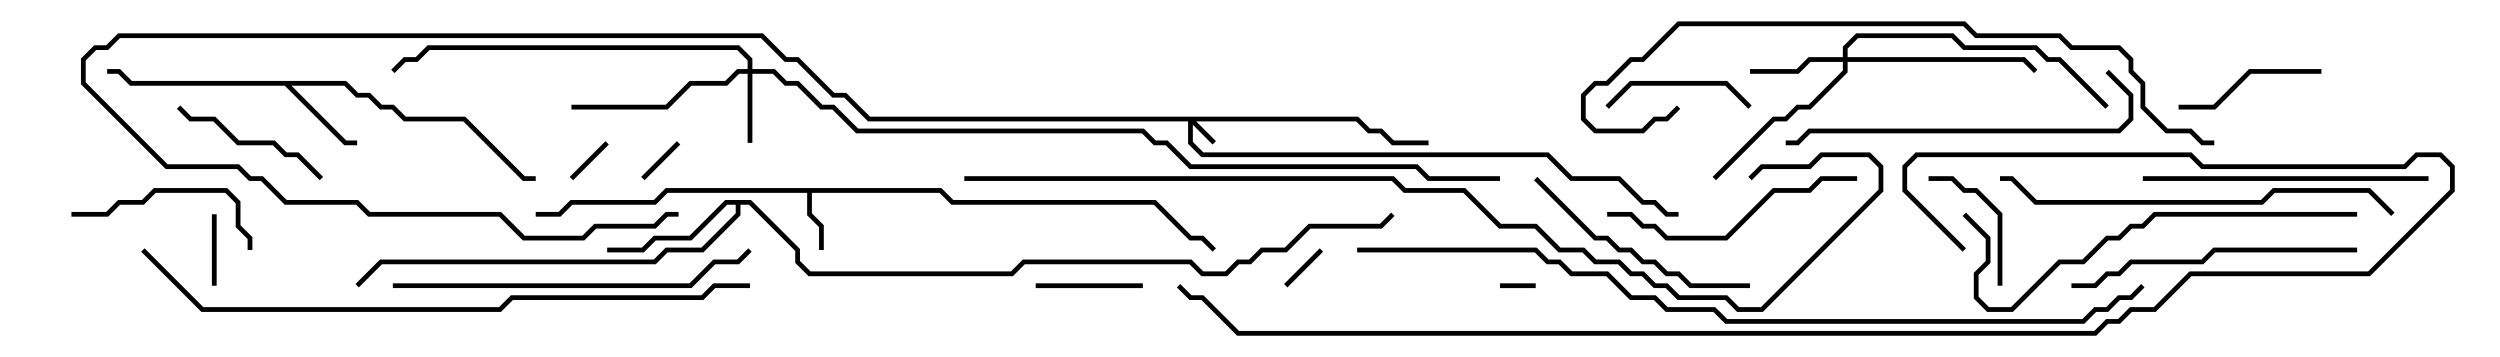 <svg version="1.1" width="105" height="15" xmlns="http://www.w3.org/2000/svg"><path d="M39.541,7.9L40.041,8.4L48.541,8.4L50.041,9.9L50.541,9.9L51.071,10.429L50.929,10.571L50.459,10.1L49.959,10.1L48.459,8.6L39.959,8.6L39.459,8.1L34.1,8.1L34.1,8.959L34.6,9.459L34.6,10.5L34.4,10.5L34.4,9.541L33.9,9.041L33.9,8.1L28.041,8.1L27.541,8.6L24.041,8.6L23.541,9.1L22.5,9.1L22.5,8.9L23.459,8.9L23.959,8.4L27.459,8.4L27.959,7.9z" stroke="none"/><path d="M14.541,3.4L15.041,3.9L15.541,3.9L16.041,4.4L16.541,4.4L17.041,4.9L19.541,4.9L22.041,7.4L22.5,7.4L22.5,7.6L21.959,7.6L19.459,5.1L16.959,5.1L16.459,4.6L15.959,4.6L15.459,4.1L14.959,4.1L14.459,3.6L12.241,3.6L14.541,5.9L15,5.9L15,6.1L14.459,6.1L11.959,3.6L5.459,3.6L4.959,3.1L4.5,3.1L4.5,2.9L5.041,2.9L5.541,3.4z" stroke="none"/><path d="M31.541,8.4L33.6,10.459L33.6,10.959L34.041,11.4L42.459,11.4L42.959,10.9L50.041,10.9L50.541,11.4L51.459,11.4L51.959,10.9L52.459,10.9L52.959,10.4L53.959,10.4L54.959,9.4L57.959,9.4L58.429,8.929L58.571,9.071L58.041,9.6L55.041,9.6L54.041,10.6L53.041,10.6L52.541,11.1L52.041,11.1L51.541,11.6L50.459,11.6L49.959,11.1L43.041,11.1L42.541,11.6L33.959,11.6L33.4,11.041L33.4,10.541L31.459,8.6L31.1,8.6L31.1,9.041L29.541,10.6L28.041,10.6L27.541,11.1L16.041,11.1L15.071,12.071L14.929,11.929L15.959,10.9L27.459,10.9L27.959,10.4L29.459,10.4L30.9,8.959L30.9,8.6L30.541,8.6L29.041,10.1L27.541,10.1L27.041,10.6L25.5,10.6L25.5,10.4L26.959,10.4L27.459,9.9L28.959,9.9L30.459,8.4z" stroke="none"/><path d="M57.041,4.9L57.541,5.4L58.041,5.4L58.541,5.9L60,5.9L60,6.1L58.459,6.1L57.959,5.6L57.459,5.6L56.959,5.1L50.241,5.1L51.071,5.929L50.929,6.071L50.1,5.241L50.1,5.959L50.541,6.4L65.041,6.4L66.041,7.4L68.041,7.4L69.041,8.4L69.541,8.4L70.041,8.9L70.5,8.9L70.5,9.1L69.959,9.1L69.459,8.6L68.959,8.6L67.959,7.6L65.959,7.6L64.959,6.6L50.459,6.6L49.9,6.041L49.9,5.1L36.459,5.1L35.459,4.1L34.959,4.1L33.459,2.6L32.959,2.6L31.959,1.6L5.041,1.6L4.541,2.1L4.041,2.1L3.6,2.541L3.6,3.459L7.041,6.9L10.041,6.9L10.541,7.4L11.041,7.4L12.041,8.4L15.041,8.4L15.541,8.9L21.041,8.9L22.041,9.9L24.459,9.9L24.959,9.4L27.459,9.4L27.959,8.9L28.5,8.9L28.5,9.1L28.041,9.1L27.541,9.6L25.041,9.6L24.541,10.1L21.959,10.1L20.959,9.1L15.459,9.1L14.959,8.6L11.959,8.6L10.959,7.6L10.459,7.6L9.959,7.1L6.959,7.1L3.4,3.541L3.4,2.459L3.959,1.9L4.459,1.9L4.959,1.4L32.041,1.4L33.041,2.4L33.541,2.4L35.041,3.9L35.541,3.9L36.541,4.9z" stroke="none"/><path d="M31.4,2.9L31.4,2.541L30.959,2.1L18.041,2.1L17.541,2.6L17.041,2.6L16.571,3.071L16.429,2.929L16.959,2.4L17.459,2.4L17.959,1.9L31.041,1.9L31.6,2.459L31.6,2.9L32.541,2.9L33.041,3.4L33.541,3.4L34.541,4.4L35.041,4.4L36.041,5.4L48.041,5.4L48.541,5.9L49.041,5.9L50.041,6.9L59.541,6.9L60.041,7.4L63,7.4L63,7.6L59.959,7.6L59.459,7.1L49.959,7.1L48.959,6.1L48.459,6.1L47.959,5.6L35.959,5.6L34.959,4.6L34.459,4.6L33.459,3.6L32.959,3.6L32.459,3.1L31.6,3.1L31.6,6L31.4,6L31.4,3.1L31.041,3.1L30.541,3.6L29.041,3.6L28.041,4.6L24,4.6L24,4.4L27.959,4.4L28.959,3.4L30.459,3.4L30.959,2.9z" stroke="none"/><path d="M77.4,2.4L77.4,1.959L77.959,1.4L82.041,1.4L82.541,1.9L85.541,1.9L86.041,2.4L86.541,2.4L88.571,4.429L88.429,4.571L86.459,2.6L85.959,2.6L85.459,2.1L82.459,2.1L81.959,1.6L78.041,1.6L77.6,2.041L77.6,2.4L85.041,2.4L85.571,2.929L85.429,3.071L84.959,2.6L77.6,2.6L77.6,3.041L76.041,4.6L75.541,4.6L75.041,5.1L74.541,5.1L72.071,7.571L71.929,7.429L74.459,4.9L74.959,4.9L75.459,4.4L75.959,4.4L77.4,2.959L77.4,2.6L76.041,2.6L75.541,3.1L73.5,3.1L73.5,2.9L75.459,2.9L75.959,2.4z" stroke="none"/><path d="M63,12.1L63,11.9L64.5,11.9L64.5,12.1z" stroke="none"/><path d="M24.071,7.571L23.929,7.429L25.429,5.929L25.571,6.071z" stroke="none"/><path d="M27.071,7.571L26.929,7.429L28.429,5.929L28.571,6.071z" stroke="none"/><path d="M55.429,10.429L55.571,10.571L54.071,12.071L53.929,11.929z" stroke="none"/><path d="M8.9,9L9.1,9L9.1,12L8.9,12z" stroke="none"/><path d="M48,11.9L48,12.1L43.5,12.1L43.5,11.9z" stroke="none"/><path d="M81,7.6L81,7.4L82.041,7.4L82.541,7.9L83.041,7.9L84.1,8.959L84.1,12L83.9,12L83.9,9.041L82.959,8.1L82.459,8.1L81.959,7.6z" stroke="none"/><path d="M67.571,4.571L67.429,4.429L68.459,3.4L72.541,3.4L73.571,4.429L73.429,4.571L72.459,3.6L68.541,3.6z" stroke="none"/><path d="M91.5,4.6L91.5,4.4L92.959,4.4L94.459,2.9L97.5,2.9L97.5,3.1L94.541,3.1L93.041,4.6z" stroke="none"/><path d="M7.429,4.571L7.571,4.429L8.041,4.9L9.041,4.9L10.041,5.9L11.541,5.9L12.041,6.4L12.541,6.4L13.571,7.429L13.429,7.571L12.459,6.6L11.959,6.6L11.459,6.1L9.959,6.1L8.959,5.1L7.959,5.1z" stroke="none"/><path d="M3,9.1L3,8.9L4.459,8.9L4.959,8.4L5.959,8.4L6.459,7.9L9.541,7.9L10.1,8.459L10.1,9.459L10.6,9.959L10.6,10.5L10.4,10.5L10.4,10.041L9.9,9.541L9.9,8.541L9.459,8.1L6.541,8.1L6.041,8.6L5.041,8.6L4.541,9.1z" stroke="none"/><path d="M73.5,11.9L73.5,12.1L70.959,12.1L70.459,11.6L69.959,11.6L69.459,11.1L68.959,11.1L68.459,10.6L67.959,10.6L67.459,10.1L66.959,10.1L64.429,7.571L64.571,7.429L67.041,9.9L67.541,9.9L68.041,10.4L68.541,10.4L69.041,10.9L69.541,10.9L70.041,11.4L70.541,11.4L71.041,11.9z" stroke="none"/><path d="M67.5,9.1L67.5,8.9L68.541,8.9L69.041,9.4L69.541,9.4L70.041,9.9L72.459,9.9L74.459,7.9L75.959,7.9L76.459,7.4L78,7.4L78,7.6L76.541,7.6L76.041,8.1L74.541,8.1L72.541,10.1L69.959,10.1L69.459,9.6L68.959,9.6L68.459,9.1z" stroke="none"/><path d="M102,7.4L102,7.6L90,7.6L90,7.4z" stroke="none"/><path d="M87,12.1L87,11.9L87.959,11.9L88.459,11.4L88.959,11.4L89.459,10.9L92.459,10.9L92.959,10.4L99,10.4L99,10.6L93.041,10.6L92.541,11.1L89.541,11.1L89.041,11.6L88.541,11.6L88.041,12.1z" stroke="none"/><path d="M88.429,3.071L88.571,2.929L89.6,3.959L89.6,5.041L89.041,5.6L76.041,5.6L75.541,6.1L75,6.1L75,5.9L75.459,5.9L75.959,5.4L88.959,5.4L89.4,4.959L89.4,4.041z" stroke="none"/><path d="M16.5,12.1L16.5,11.9L28.959,11.9L29.959,10.9L30.959,10.9L31.429,10.429L31.571,10.571L31.041,11.1L30.041,11.1L29.041,12.1z" stroke="none"/><path d="M99,8.9L99,9.1L90.541,9.1L90.041,9.6L89.541,9.6L89.041,10.1L88.541,10.1L87.541,11.1L86.541,11.1L84.541,13.1L83.459,13.1L82.9,12.541L82.9,11.459L83.4,10.959L83.4,10.041L82.429,9.071L82.571,8.929L83.6,9.959L83.6,11.041L83.1,11.541L83.1,12.459L83.541,12.9L84.459,12.9L86.459,10.9L87.459,10.9L88.459,9.9L88.959,9.9L89.459,9.4L89.959,9.4L90.459,8.9z" stroke="none"/><path d="M100.571,8.929L100.429,9.071L99.459,8.1L95.541,8.1L95.041,8.6L85.459,8.6L84.459,7.6L84,7.6L84,7.4L84.541,7.4L85.541,8.4L94.959,8.4L95.459,7.9L99.541,7.9z" stroke="none"/><path d="M93,5.9L93,6.1L92.459,6.1L91.959,5.6L90.959,5.6L89.9,4.541L89.9,3.541L89.4,3.041L89.4,2.541L88.959,2.1L86.959,2.1L86.459,1.6L82.959,1.6L82.459,1.1L70.541,1.1L69.041,2.6L68.541,2.6L67.541,3.6L67.041,3.6L66.6,4.041L66.6,4.959L67.041,5.4L68.959,5.4L69.459,4.9L69.959,4.9L70.429,4.429L70.571,4.571L70.041,5.1L69.541,5.1L69.041,5.6L66.959,5.6L66.4,5.041L66.4,3.959L66.959,3.4L67.459,3.4L68.459,2.4L68.959,2.4L70.459,0.9L82.541,0.9L83.041,1.4L86.541,1.4L87.041,1.9L89.041,1.9L89.6,2.459L89.6,2.959L90.1,3.459L90.1,4.459L91.041,5.4L92.041,5.4L92.541,5.9z" stroke="none"/><path d="M31.5,11.9L31.5,12.1L30.041,12.1L29.541,12.6L21.541,12.6L21.041,13.1L8.459,13.1L5.929,10.571L6.071,10.429L8.541,12.9L20.959,12.9L21.459,12.4L29.459,12.4L29.959,11.9z" stroke="none"/><path d="M40.5,7.6L40.5,7.4L58.541,7.4L59.041,7.9L61.541,7.9L63.041,9.4L64.541,9.4L65.541,10.4L66.541,10.4L67.041,10.9L68.041,10.9L68.541,11.4L69.041,11.4L69.541,11.9L70.041,11.9L70.541,12.4L72.541,12.4L73.041,12.9L73.959,12.9L78.9,7.959L78.9,7.041L78.459,6.6L76.541,6.6L76.041,7.1L74.041,7.1L73.571,7.571L73.429,7.429L73.959,6.9L75.959,6.9L76.459,6.4L78.541,6.4L79.1,6.959L79.1,8.041L74.041,13.1L72.959,13.1L72.459,12.6L70.459,12.6L69.959,12.1L69.459,12.1L68.959,11.6L68.459,11.6L67.959,11.1L66.959,11.1L66.459,10.6L65.459,10.6L64.459,9.6L62.959,9.6L61.459,8.1L58.959,8.1L58.459,7.6z" stroke="none"/><path d="M57,10.6L57,10.4L64.541,10.4L65.041,10.9L65.541,10.9L66.041,11.4L67.541,11.4L68.541,12.4L69.541,12.4L70.041,12.9L72.041,12.9L72.541,13.4L87.459,13.4L87.959,12.9L88.459,12.9L88.959,12.4L89.459,12.4L89.929,11.929L90.071,12.071L89.541,12.6L89.041,12.6L88.541,13.1L88.041,13.1L87.541,13.6L72.459,13.6L71.959,13.1L69.959,13.1L69.459,12.6L68.459,12.6L67.459,11.6L65.959,11.6L65.459,11.1L64.959,11.1L64.459,10.6z" stroke="none"/><path d="M82.571,10.429L82.429,10.571L79.9,8.041L79.9,6.959L80.459,6.4L92.041,6.4L92.541,6.9L100.959,6.9L101.459,6.4L102.541,6.4L103.1,6.959L103.1,8.041L99.541,11.6L92.041,11.6L90.541,13.1L89.541,13.1L89.041,13.6L88.541,13.6L88.041,14.1L51.959,14.1L50.459,12.6L49.959,12.6L49.429,12.071L49.571,11.929L50.041,12.4L50.541,12.4L52.041,13.9L87.959,13.9L88.459,13.4L88.959,13.4L89.459,12.9L90.459,12.9L91.959,11.4L99.459,11.4L102.9,7.959L102.9,7.041L102.459,6.6L101.541,6.6L101.041,7.1L92.459,7.1L91.959,6.6L80.541,6.6L80.1,7.041L80.1,7.959z" stroke="none"/></svg>